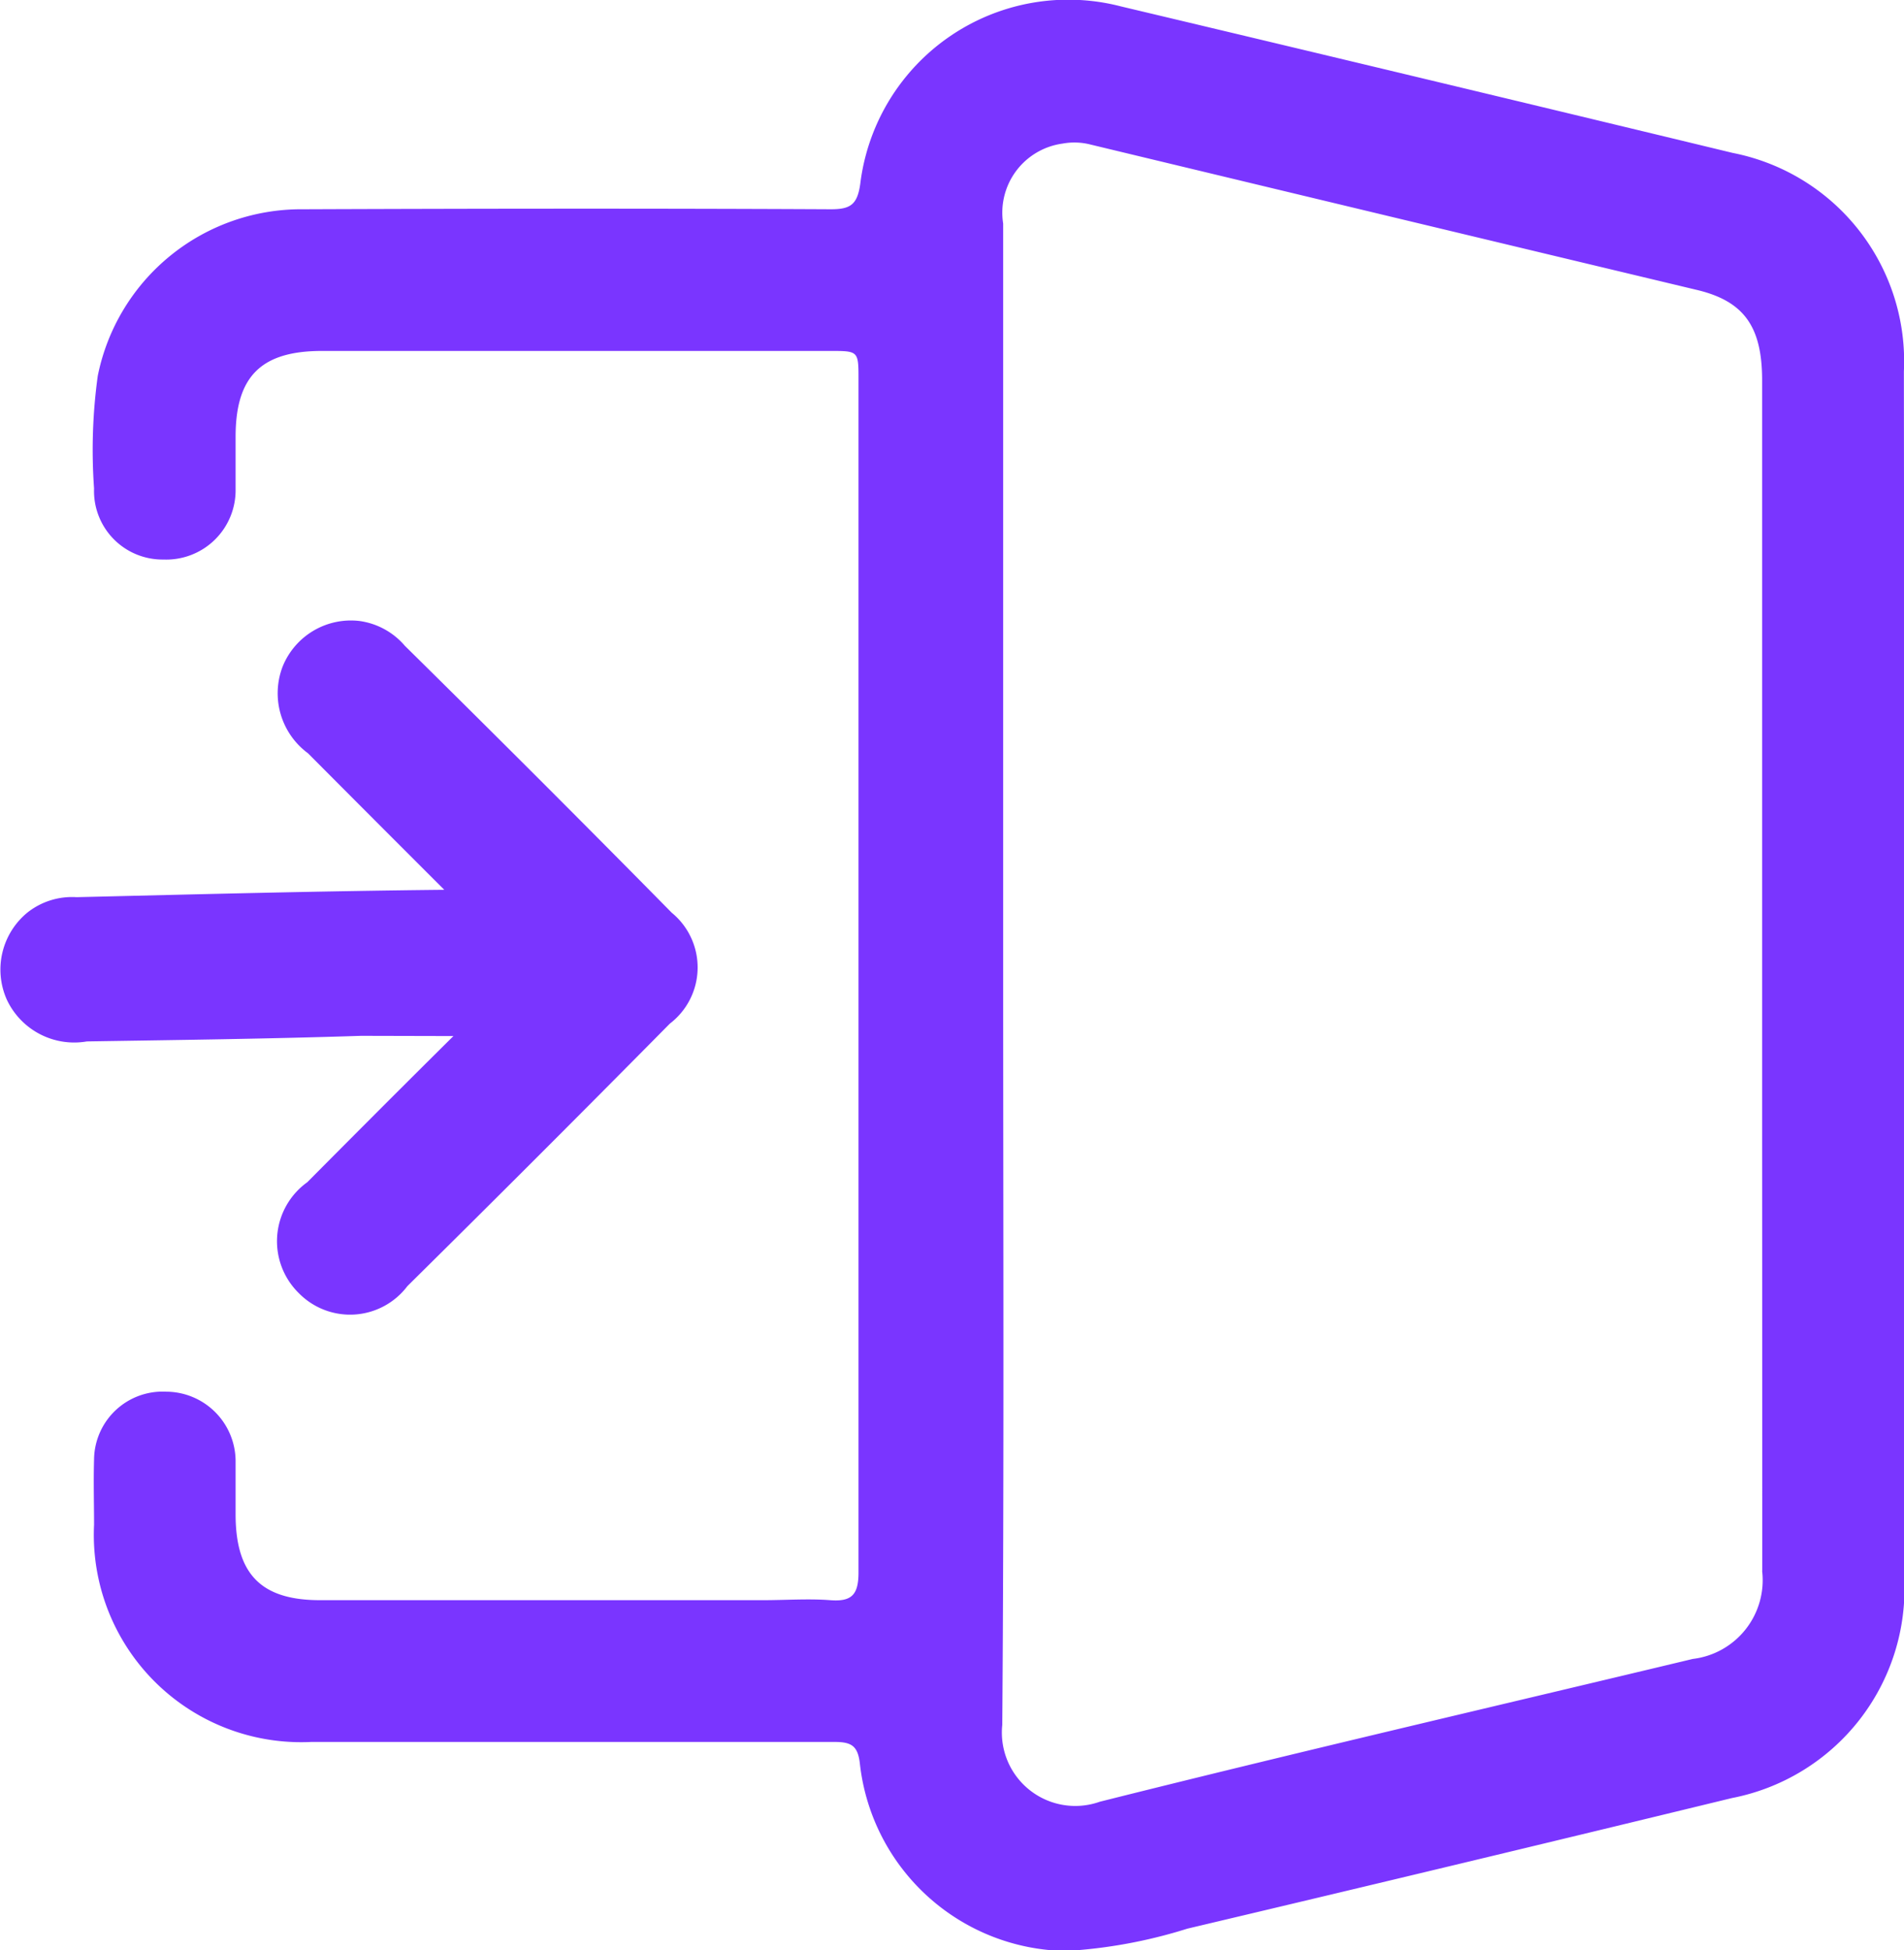 <svg xmlns="http://www.w3.org/2000/svg" width="17.044" height="17.454" viewBox="0 0 17.044 17.454"><defs><style>.a{fill:#7a35ff;}</style></defs><g transform="translate(6650.651 -9211.155)"><path class="a" d="M-6627.16,9214.48a1.9,1.9,0,0,0-1.531-1.956q-2.739-.661-5.479-1.312a1.876,1.876,0,0,0-2.332,1.587c-.026.187-.087.229-.263.229-1.575-.008-3.15-.006-4.725,0a1.857,1.857,0,0,0-1.838,1.492,4.851,4.851,0,0,0-.033,1.007.613.613,0,0,0,.621.636.621.621,0,0,0,.646-.631c0-.155,0-.312,0-.468,0-.54.228-.767.771-.768h4.55c.255,0,.255,0,.255.257q0,3.044,0,6.086c0,1.531,0,3.062,0,4.59,0,.2-.061.263-.254.248s-.4,0-.6,0h-3.966c-.526,0-.754-.231-.756-.763,0-.161,0-.325,0-.486a.624.624,0,0,0-.621-.617.614.614,0,0,0-.646.607c-.006.2,0,.391,0,.584a1.856,1.856,0,0,0,1.943,1.944q2.344,0,4.687,0c.152,0,.209.036.226.2a1.885,1.885,0,0,0,1.846,1.671,4.49,4.49,0,0,0,1.085-.2q2.439-.577,4.875-1.169a1.908,1.908,0,0,0,1.542-1.969q0-2.694,0-5.386T-6627.16,9214.48Zm-1.269,10.734a.71.71,0,0,1-.621.789c-1.77.424-3.543.835-5.308,1.278a.657.657,0,0,1-.873-.688c.017-2.236.008-4.473.008-6.709s0-4.485,0-6.728a.624.624,0,0,1,.533-.716.582.582,0,0,1,.25.009q2.711.652,5.423,1.3c.425.1.588.328.588.81q0,3.325,0,6.649Q-6628.428,9223.214-6628.428,9225.215Z" transform="translate(-6.448)"/><path class="a" d="M-6646.592,9263.479c-.438.434-.874.871-1.308,1.308a.65.65,0,0,0-.077.992.643.643,0,0,0,.973-.062q1.181-1.167,2.349-2.349a.633.633,0,0,0,.017-.993c-.788-.8-1.589-1.6-2.389-2.389a.65.65,0,0,0-.406-.222.659.659,0,0,0-.688.408.667.667,0,0,0,.227.776q.609.612,1.22,1.222c-1.1.011-2.2.04-3.292.066a.643.643,0,0,0-.44.138.66.66,0,0,0-.184.779.666.666,0,0,0,.717.374c.817-.013,1.635-.023,2.454-.05Z" transform="translate(0 -43.051)"/></g></svg>